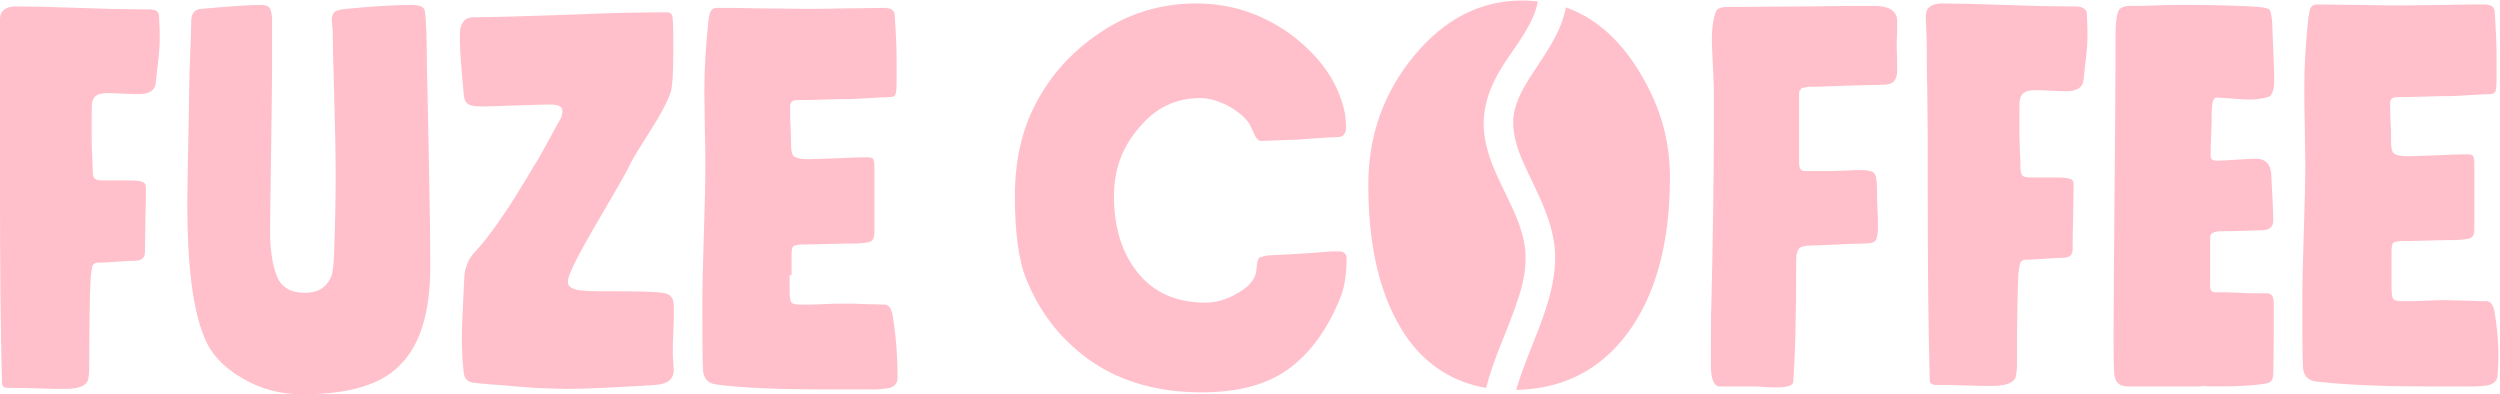 <svg width="317" height="50" viewBox="0 0 317 50" fill="none" xmlns="http://www.w3.org/2000/svg">
<g clip-path="url(#clip0_2004_129)">
<path d="M17.625 1.188H18.875C19.625 1.188 20.062 1.375 20.125 1.812C20.188 1.938 20.188 2.688 20.25 3.938V5.25C20.25 6.125 20.062 7.875 19.75 10.5C19.688 11.438 18.938 11.938 17.625 11.938C17.188 11.938 16.5 11.938 15.562 11.875C14.625 11.812 13.938 11.812 13.5 11.812C12.438 11.812 11.812 12.188 11.688 13C11.625 13.25 11.625 13.812 11.625 14.812V16.75V17.562C11.625 18.125 11.625 18.812 11.688 19.625C11.688 20.438 11.75 21.062 11.75 21.375C11.75 22.062 11.812 22.5 12 22.625C12.188 22.812 12.5 22.875 13 22.875H13.938H16.125C17.125 22.875 17.75 22.938 18.062 23.062C18.375 23.188 18.5 23.438 18.5 23.812C18.5 24.625 18.5 26 18.438 27.875C18.438 29.75 18.375 31.125 18.375 32C18.375 32.688 17.938 33.062 17.125 33.062C16.562 33.062 15.812 33.125 14.75 33.188C13.75 33.25 12.938 33.312 12.438 33.312C12.312 33.312 12.188 33.312 12.062 33.375C11.938 33.438 11.875 33.5 11.812 33.562C11.75 33.625 11.688 33.75 11.688 33.875C11.688 34 11.625 34.125 11.625 34.188C11.625 34.25 11.625 34.438 11.562 34.625C11.562 34.812 11.5 35 11.5 35.062C11.375 37.5 11.312 41.5 11.312 46.938C11.312 47.25 11.25 47.625 11.188 48.062C11 48.938 10 49.312 8.188 49.312C7.5 49.312 6.375 49.312 4.812 49.25C3.25 49.188 2 49.188 1.062 49.188C0.5 49.188 0.25 49 0.25 48.562C0.062 41.562 0 33.562 0 24.625C0 23.938 0 22.812 0 21.312C0 19.812 0 18.688 0 17.938C0 15.75 1.49012e-08 13.688 -0.062 11.75C-0.062 9.812 -0.125 7.75 -0.125 5.688C-0.125 5.25 -0.125 4.688 -0.188 4C0 3.25 0 2.75 0 2.438C0 1.375 0.688 0.812 2.062 0.812C3.812 0.812 6.438 0.875 9.938 1C13.438 1.125 16 1.188 17.625 1.188Z" fill="#FFC0CB"/>
<path d="M52.125 0.625C53.25 0.625 53.812 0.875 53.875 1.438C54.062 2.812 54.125 5.062 54.125 8.188C54.188 10 54.25 13.938 54.375 20C54.5 26.062 54.562 30.625 54.562 33.812C54.562 39.5 53.312 43.625 50.875 46.125C48.5 48.75 44.312 50 38.312 50C35.562 50 33 49.312 30.688 47.938C28.312 46.562 26.688 44.812 25.875 42.688C24.438 39.188 23.75 33.625 23.75 25.875C23.75 24.062 23.812 21.438 23.875 17.938C23.938 14.438 24 12 24 10.625C24 9.75 24.062 8.438 24.125 6.688C24.188 4.938 24.25 3.562 24.25 2.688C24.25 1.688 24.688 1.188 25.5 1.125C29.062 0.812 31.562 0.625 33.125 0.625C33.688 0.625 34 0.75 34.25 1.062C34.375 1.375 34.5 1.875 34.5 2.625V8.625C34.5 10.688 34.438 14.188 34.375 19.125C34.312 24.062 34.25 27.438 34.25 29.312C34.25 31.75 34.562 33.688 35.125 35.062C35.688 36.438 36.875 37.125 38.625 37.125C39.688 37.125 40.5 36.875 41.062 36.375C41.625 35.875 42 35.25 42.125 34.625C42.25 33.938 42.375 32.938 42.375 31.562C42.5 28.375 42.562 25.25 42.562 22.125C42.562 19.688 42.5 16.375 42.375 12.125C42.25 7.875 42.188 5.25 42.188 4.188C42.188 3.938 42.188 3.625 42.125 3.25C42.125 2.875 42.062 2.688 42.062 2.562C42.062 2.062 42.188 1.75 42.438 1.5C42.688 1.312 43.188 1.188 43.938 1.125C47.688 0.75 50.375 0.625 52.125 0.625Z" fill="#FFC0CB"/>
<path d="M60 2.188C62.312 2.188 66.25 2.062 71.875 1.875C77.438 1.625 81.688 1.562 84.625 1.562C85.062 1.562 85.312 1.875 85.312 2.562C85.375 3.125 85.375 4.5 85.375 6.75C85.375 9.375 85.25 11 85.062 11.625C84.625 12.938 83.75 14.562 82.438 16.625C81.125 18.688 80.312 20 80 20.625C79.438 21.812 78.438 23.562 77 26C75.562 28.438 74.375 30.5 73.438 32.25C72.5 34 72 35.188 72 35.75C72 36.438 72.75 36.812 74.188 36.875C74.75 36.938 76.25 36.938 78.75 36.938C81.25 36.938 83 37 84 37.125C84.438 37.188 84.75 37.312 85 37.5C85.188 37.75 85.312 37.938 85.375 38.188C85.438 38.438 85.438 38.812 85.438 39.375C85.438 39.438 85.438 39.5 85.438 39.562V39.75C85.438 40.312 85.438 41.125 85.375 42.188C85.312 43.188 85.312 44.062 85.312 44.812C85.312 45.062 85.312 45.375 85.375 45.875C85.375 46.375 85.438 46.688 85.438 46.875C85.438 48.062 84.688 48.688 83.125 48.812C78 49.125 74.312 49.312 72 49.312C70.938 49.312 69.562 49.25 67.812 49.188C63.188 48.812 60.5 48.625 59.875 48.5C59.25 48.375 58.875 47.938 58.812 47.312C58.625 45.938 58.562 44.312 58.562 42.5C58.562 41.5 58.688 39.062 58.875 35.125C58.938 33.938 59.375 32.938 60 32.188C60.625 31.5 61.25 30.812 61.812 30.062C62.375 29.312 63 28.5 63.562 27.625C64.188 26.75 64.688 26 65.062 25.375C65.438 24.75 66 23.875 66.688 22.75C67.375 21.625 67.812 20.812 68.125 20.375C68.375 19.938 68.875 19.062 69.625 17.688C70.375 16.312 70.812 15.5 71 15.188C71.25 14.812 71.312 14.438 71.312 14.062C71.312 13.5 70.812 13.25 69.75 13.25C68.812 13.25 67.375 13.312 65.375 13.375C63.375 13.438 62 13.5 61.125 13.5C60.375 13.5 59.812 13.438 59.438 13.25C59.062 13.062 58.875 12.688 58.812 12.062C58.5 8.688 58.312 6.438 58.312 5.188C58.312 4.5 58.312 3.938 58.375 3.625C58.438 3.312 58.562 2.938 58.875 2.625C59.062 2.375 59.5 2.188 60 2.188Z" fill="#FFC0CB"/>
<path d="M100.125 34.875V36.812C100.125 37.688 100.188 38.188 100.375 38.375C100.563 38.562 101 38.625 101.75 38.625C102.563 38.625 103.437 38.625 104.5 38.562C105.5 38.5 106.437 38.5 107.312 38.5C107.812 38.5 108.625 38.5 109.75 38.562C110.875 38.562 111.688 38.625 112.188 38.625C112.75 38.625 113.125 39.25 113.25 40.438C113.625 42.75 113.813 45.25 113.813 47.938C113.813 48.625 113.375 49.125 112.5 49.25C111.875 49.312 111.375 49.375 111.062 49.375H104.5C98.625 49.375 94.062 49.188 90.812 48.75C89.688 48.625 89.125 47.875 89.125 46.625C89.062 45 89.062 42.25 89.062 38.438C89.062 36.312 89.125 33.438 89.25 29.688C89.375 26 89.438 23.062 89.438 21C89.438 20.125 89.438 18.625 89.375 16.5C89.375 14.375 89.312 12.688 89.312 11.562C89.312 8.625 89.5 5.75 89.812 2.812C89.875 2.062 90 1.562 90.188 1.312C90.375 1.062 90.625 1 90.938 1C92.125 1 93.938 1 96.438 1.062C98.938 1.062 100.813 1.125 102.063 1.125C103.188 1.125 104.875 1.125 107.125 1.062C109.375 1.062 111 1 112 1C112.875 1 113.375 1.25 113.438 1.812C113.625 4.438 113.687 6.25 113.687 7.375V10.5C113.687 11.188 113.625 11.688 113.562 11.938C113.5 12.188 113.25 12.312 112.812 12.312C112.25 12.312 111.375 12.375 110.25 12.438C109.125 12.5 108.25 12.562 107.75 12.562C107.062 12.562 105.937 12.562 104.5 12.625C103.062 12.688 101.938 12.688 101.125 12.688C100.5 12.688 100.188 12.938 100.188 13.438C100.188 14.438 100.187 15.25 100.25 16C100.25 16.688 100.312 17.5 100.312 18.438C100.312 19.188 100.437 19.688 100.75 19.875C101.062 20.062 101.625 20.188 102.437 20.188C103.25 20.188 104.5 20.125 106.125 20.062C107.75 20 109.063 19.938 109.875 19.938C110.313 19.938 110.625 20 110.688 20.125C110.813 20.25 110.875 20.625 110.875 21.125V27.625V28.188V29.438C110.875 30 110.75 30.375 110.5 30.562C110.25 30.75 109.625 30.812 108.625 30.875C108.063 30.875 106.875 30.875 105.063 30.938C103.25 31 102.062 31 101.5 31C101 31.062 100.687 31.125 100.562 31.25C100.437 31.375 100.375 31.688 100.375 32.312V34.875H100.125Z" fill="#FFC0CB"/>
<path d="M152.188 12.438C153.25 12.438 154.375 12.75 155.625 13.375C156.813 14 157.75 14.75 158.375 15.625C158.5 15.812 158.625 16.125 158.813 16.5C159 16.875 159.125 17.25 159.312 17.5C159.5 17.75 159.688 17.875 159.938 17.875C160 17.875 161.625 17.812 164.813 17.688C165.438 17.625 166.312 17.562 167.375 17.5C168.437 17.438 169.25 17.375 169.813 17.375C170.375 17.312 170.688 16.875 170.688 16.062C170.688 15.75 170.625 15.25 170.562 14.5C169.812 10.625 167.562 7.375 163.937 4.562C160.25 1.812 156.188 0.438 151.688 0.438C147.188 0.438 143.125 1.688 139.5 4.125C135.875 6.562 133.188 9.562 131.313 13.188C129.563 16.5 128.688 20.375 128.688 24.875C128.688 29.625 129.187 33.25 130.25 35.688C132.062 40 134.813 43.375 138.563 45.938C142.313 48.438 146.875 49.75 152.375 49.75C157.188 49.75 160.938 48.688 163.688 46.562C166.438 44.438 168.563 41.375 170.125 37.312C170.5 36.188 170.75 34.688 170.75 32.812C170.75 32.188 170.438 31.875 169.75 31.875H168.813C167.563 32 165 32.188 161.063 32.375C160.688 32.375 160.438 32.438 160.25 32.5C160.062 32.562 159.875 32.625 159.75 32.625C159.625 32.625 159.563 32.812 159.5 33C159.438 33.25 159.375 33.375 159.375 33.5C159.375 33.625 159.375 33.812 159.312 34.188C159.25 35.312 158.438 36.312 157 37.125C155.563 38 154.188 38.375 152.875 38.375C149.188 38.375 146.313 37.125 144.25 34.562C142.25 32.062 141.25 28.812 141.25 24.875C141.25 21.5 142.313 18.625 144.438 16.188C146.563 13.625 149.125 12.438 152.188 12.438Z" fill="#FFC0CB"/>
<path d="M198.563 0.938C198.438 1.562 198.25 2.125 198.063 2.75C197.125 5.312 195.563 7.375 194.125 9.625C193 11.375 191.938 13.25 191.875 15.312C191.813 17.125 192.438 19 193.188 20.688C195 24.688 197.313 28.5 197.188 33.062C197.063 37.25 195.313 41.125 193.813 45C193.25 46.438 192.688 47.938 192.25 49.438C198.188 49.312 202.875 46.938 206.375 42.25C209.938 37.438 211.75 30.812 211.75 22.5C211.75 18.688 210.938 15.062 209.25 11.625C206.5 6 202.938 2.5 198.563 0.938Z" fill="#FFC0CB"/>
<path d="M192.562 37.688C193.188 35.75 193.5 34.125 193.437 32.188C193.25 28.25 190.625 24.5 189.188 20.75C188.438 18.812 187.938 16.625 188.188 14.562C188.438 12.125 189.5 9.938 190.812 7.938C192.187 5.812 194.5 3 195 0.188C194.375 0.125 193.75 0.062 193.062 0.062C187.75 0.062 183.187 2.375 179.312 7.062C175.437 11.75 173.5 17.188 173.5 23.438C173.5 31.5 175.062 37.812 178.188 42.5C180.688 46.188 184.125 48.438 188.437 49.188C188.937 47.25 189.625 45.375 190.375 43.5C191.188 41.5 191.938 39.625 192.562 37.688Z" fill="#FFC0CB"/>
<path d="M240.562 2.688C240.562 1.375 239.563 0.75 237.625 0.75C235.5 0.75 232.687 0.75 229.312 0.812C225.937 0.812 223.125 0.875 221 0.875H219.062C218.25 0.875 217.813 1.062 217.625 1.375C217.25 2.25 217.062 3.5 217.062 5.125C217.062 5.812 217.125 6.812 217.187 8.188C217.25 9.562 217.313 10.625 217.313 11.25V15.812C217.313 23 217.188 30.625 217 38.688C216.938 40 216.938 41.812 216.938 44.062V46.25C216.938 48.062 217.312 49 218.062 49H220.75H222.375C222.562 49 223 49 223.625 49.062C224.312 49.125 224.812 49.125 225.25 49.125C226.625 49.125 227.375 48.875 227.375 48.438C227.625 45.312 227.75 40.5 227.75 34.062V33C227.75 32.312 227.875 31.812 228.125 31.5C228.375 31.25 228.937 31.125 229.875 31.125C230.437 31.125 231.5 31.062 233.062 31C234.625 30.938 235.75 30.875 236.5 30.875C237.187 30.875 237.625 30.75 237.812 30.5C238 30.25 238.125 29.688 238.125 28.812C238.125 28.312 238.125 27.5 238.062 26.438C238 25.312 238 24.5 238 24C238 22.875 237.875 22.188 237.625 21.938C237.375 21.688 236.812 21.562 235.875 21.562C235.625 21.562 235 21.562 234.125 21.625C233.25 21.625 232.625 21.688 232.25 21.688H228.875C228.375 21.688 228.125 21.375 228.125 20.688V12.812C228.125 12.562 228.125 12.312 228.125 12.188C228.125 12.062 228.125 11.938 228.125 11.75C228.125 11.625 228.188 11.5 228.25 11.438C228.313 11.375 228.375 11.312 228.375 11.25C228.375 11.188 228.5 11.125 228.625 11.125C228.75 11.125 228.875 11.125 228.937 11.062C229 11.062 229.188 11 229.438 11C229.688 11 229.875 11 230.062 11C230.625 11 231.875 10.938 233.937 10.875C236 10.812 237.625 10.75 238.812 10.75C240 10.75 240.562 10.188 240.562 9C240.562 8.25 240.562 7.125 240.5 5.75C240.562 4.438 240.562 3.375 240.562 2.688Z" fill="#FFC0CB"/>
<path d="M263.125 0.812H261.875C260.187 0.812 257.625 0.75 254.125 0.625C250.625 0.5 248 0.438 246.25 0.438C244.875 0.438 244.188 1 244.188 2.062C244.188 2.375 244.187 2.875 244.25 3.562C244.25 4.25 244.312 4.812 244.312 5.25C244.312 7.375 244.312 9.375 244.375 11.312C244.375 13.25 244.437 15.312 244.437 17.5C244.437 18.25 244.437 19.375 244.437 20.875C244.437 22.375 244.437 23.5 244.437 24.188C244.437 33.125 244.5 41.125 244.687 48.188C244.687 48.562 244.937 48.812 245.5 48.812C246.375 48.812 247.625 48.812 249.25 48.875C250.812 48.938 252 48.938 252.625 48.938C254.438 48.938 255.437 48.5 255.625 47.688C255.687 47.25 255.75 46.875 255.75 46.562C255.75 41.125 255.812 37.125 255.937 34.688C255.937 34.625 255.937 34.438 256 34.25C256 34.062 256.062 33.875 256.062 33.812C256.062 33.75 256.062 33.625 256.125 33.5C256.125 33.375 256.187 33.25 256.25 33.188C256.312 33.125 256.375 33.062 256.5 33C256.625 32.938 256.75 32.938 256.875 32.938C257.375 32.938 258.125 32.875 259.188 32.812C260.188 32.75 261 32.688 261.562 32.688C262.437 32.688 262.812 32.312 262.812 31.625C262.812 30.75 262.812 29.375 262.875 27.5C262.875 25.625 262.938 24.25 262.938 23.438C262.938 23.062 262.812 22.75 262.5 22.688C262.187 22.562 261.562 22.5 260.562 22.5H258.375H257.437C256.937 22.5 256.625 22.438 256.437 22.25C256.25 22.062 256.187 21.625 256.187 21C256.187 20.625 256.187 20.062 256.125 19.25C256.125 18.438 256.062 17.75 256.062 17.188V16.375V14.438C256.062 13.438 256.062 12.875 256.125 12.625C256.25 11.812 256.875 11.438 257.938 11.438C258.375 11.438 259.062 11.438 260 11.5C260.937 11.562 261.625 11.562 262.062 11.562C263.375 11.562 264.125 11.062 264.188 10.125C264.5 7.5 264.687 5.812 264.687 4.875V3.562C264.625 2.25 264.625 1.562 264.562 1.438C264.312 1 263.875 0.812 263.125 0.812Z" fill="#FFC0CB"/>
<path d="M280.438 14.438C280.438 13.062 280.625 12.375 281.063 12.375C281.438 12.375 282.125 12.438 283.063 12.5C284 12.562 284.688 12.625 285.125 12.625C286.125 12.625 287 12.5 287.75 12.25C288.125 12 288.375 11.312 288.375 10.188C288.375 9.188 288.313 7.875 288.25 6.25C288.188 4.625 288.125 3.562 288.125 3.062C288.063 2.062 287.938 1.438 287.75 1.188C287.5 1 286.75 0.875 285.375 0.812C281.688 0.625 278.75 0.625 276.625 0.625C275.938 0.625 274.813 0.625 273.375 0.688C271.938 0.75 270.875 0.75 270.125 0.75C269.25 0.75 268.75 1 268.563 1.5C268.375 2 268.25 3 268.25 4.5V6.25C268.25 10.562 268.188 16.688 268.125 24.5C268.063 32.312 268 38.25 268 42.312C268 44.312 268 45.875 268.063 46.875V46.938V47C268.063 48.312 268.625 49 269.75 49H278.813C279.063 49 279.188 49 279.313 48.938C279.75 49 280.438 49 281.25 49C283.813 49 285.75 48.875 287 48.688C287.5 48.625 287.812 48.5 288 48.312C288.188 48.062 288.25 47.75 288.25 47.25C288.313 45.188 288.312 42.25 288.312 38.438C288.312 37.562 288 37.188 287.438 37.188H286.313C285.625 37.188 284.875 37.188 284.125 37.125C283.375 37.125 282.688 37.062 282.188 37.062H280.875C280.5 37.062 280.25 36.812 280.25 36.312V30.062C280.25 29.562 280.75 29.312 281.75 29.312H282H282.625C283.375 29.312 284.813 29.25 287 29.188C287.875 29.125 288.25 28.688 288.25 27.938C288.25 27 288.188 25.875 288.125 24.625C288.063 23.375 288 22.562 288 22.188C287.938 20.812 287.25 20.125 286.063 20.125C285.5 20.125 284.625 20.188 283.563 20.25C282.5 20.312 281.688 20.375 281.125 20.375C280.562 20.375 280.313 20.188 280.313 19.812C280.313 19.25 280.313 18.375 280.375 17.188C280.438 16 280.438 15.062 280.438 14.438Z" fill="#FFC0CB"/>
<path d="M316.375 40C316.25 38.812 315.875 38.188 315.312 38.188C314.812 38.188 314 38.188 312.875 38.125C311.75 38.125 310.938 38.062 310.438 38.062C309.563 38.062 308.688 38.062 307.625 38.125C306.625 38.188 305.687 38.188 304.875 38.188C304.125 38.188 303.625 38.125 303.5 37.938C303.312 37.75 303.25 37.25 303.25 36.375V34.438V31.875C303.25 31.312 303.312 30.938 303.437 30.812C303.562 30.688 303.875 30.625 304.375 30.562C304.937 30.562 306.125 30.562 307.938 30.5C309.75 30.438 310.937 30.438 311.5 30.438C312.5 30.375 313.125 30.312 313.375 30.125C313.625 29.938 313.75 29.625 313.75 29V27.75V27.188V20.75C313.75 20.188 313.688 19.875 313.563 19.75C313.438 19.625 313.187 19.562 312.75 19.562C311.875 19.562 310.625 19.625 309 19.688C307.312 19.75 306.125 19.812 305.312 19.812C304.437 19.812 303.875 19.688 303.625 19.5C303.312 19.312 303.188 18.812 303.188 18.062C303.188 17.188 303.187 16.375 303.125 15.625C303.125 14.938 303.062 14.062 303.062 13.062C303.062 12.562 303.375 12.312 304 12.312C304.812 12.312 305.937 12.312 307.375 12.25C308.812 12.188 309.937 12.188 310.625 12.188C311.187 12.188 312 12.125 313.125 12.062C314.25 12 315.125 11.938 315.688 11.938C316.062 11.938 316.312 11.812 316.437 11.562C316.5 11.312 316.562 10.812 316.562 10.125V6.938C316.562 5.812 316.5 3.938 316.312 1.375C316.25 0.812 315.812 0.562 314.875 0.562C313.875 0.562 312.187 0.562 310 0.625C307.75 0.625 306.062 0.688 304.937 0.688C303.687 0.688 301.812 0.688 299.312 0.625C296.812 0.625 295 0.562 293.812 0.562C293.438 0.562 293.187 0.688 293.062 0.875C292.875 1.125 292.812 1.562 292.687 2.375C292.375 5.312 292.187 8.188 292.187 11.125C292.187 12.312 292.188 13.938 292.25 16.125C292.25 18.25 292.313 19.75 292.313 20.625C292.313 22.688 292.25 25.562 292.125 29.312C292 33 291.938 35.938 291.938 38.062C291.938 41.875 291.938 44.625 292 46.25C292 47.562 292.562 48.25 293.687 48.375C296.937 48.75 301.5 49 307.375 49H313.937C314.25 49 314.75 48.938 315.375 48.875C316.25 48.688 316.688 48.25 316.688 47.562C316.938 44.875 316.75 42.375 316.375 40Z" fill="#FFC0CB"/>
</g>
<defs>
<clipPath id="clip0_2004_129">
<rect width="316.938" height="50" fill="white"/>
</clipPath>
</defs>
</svg>
